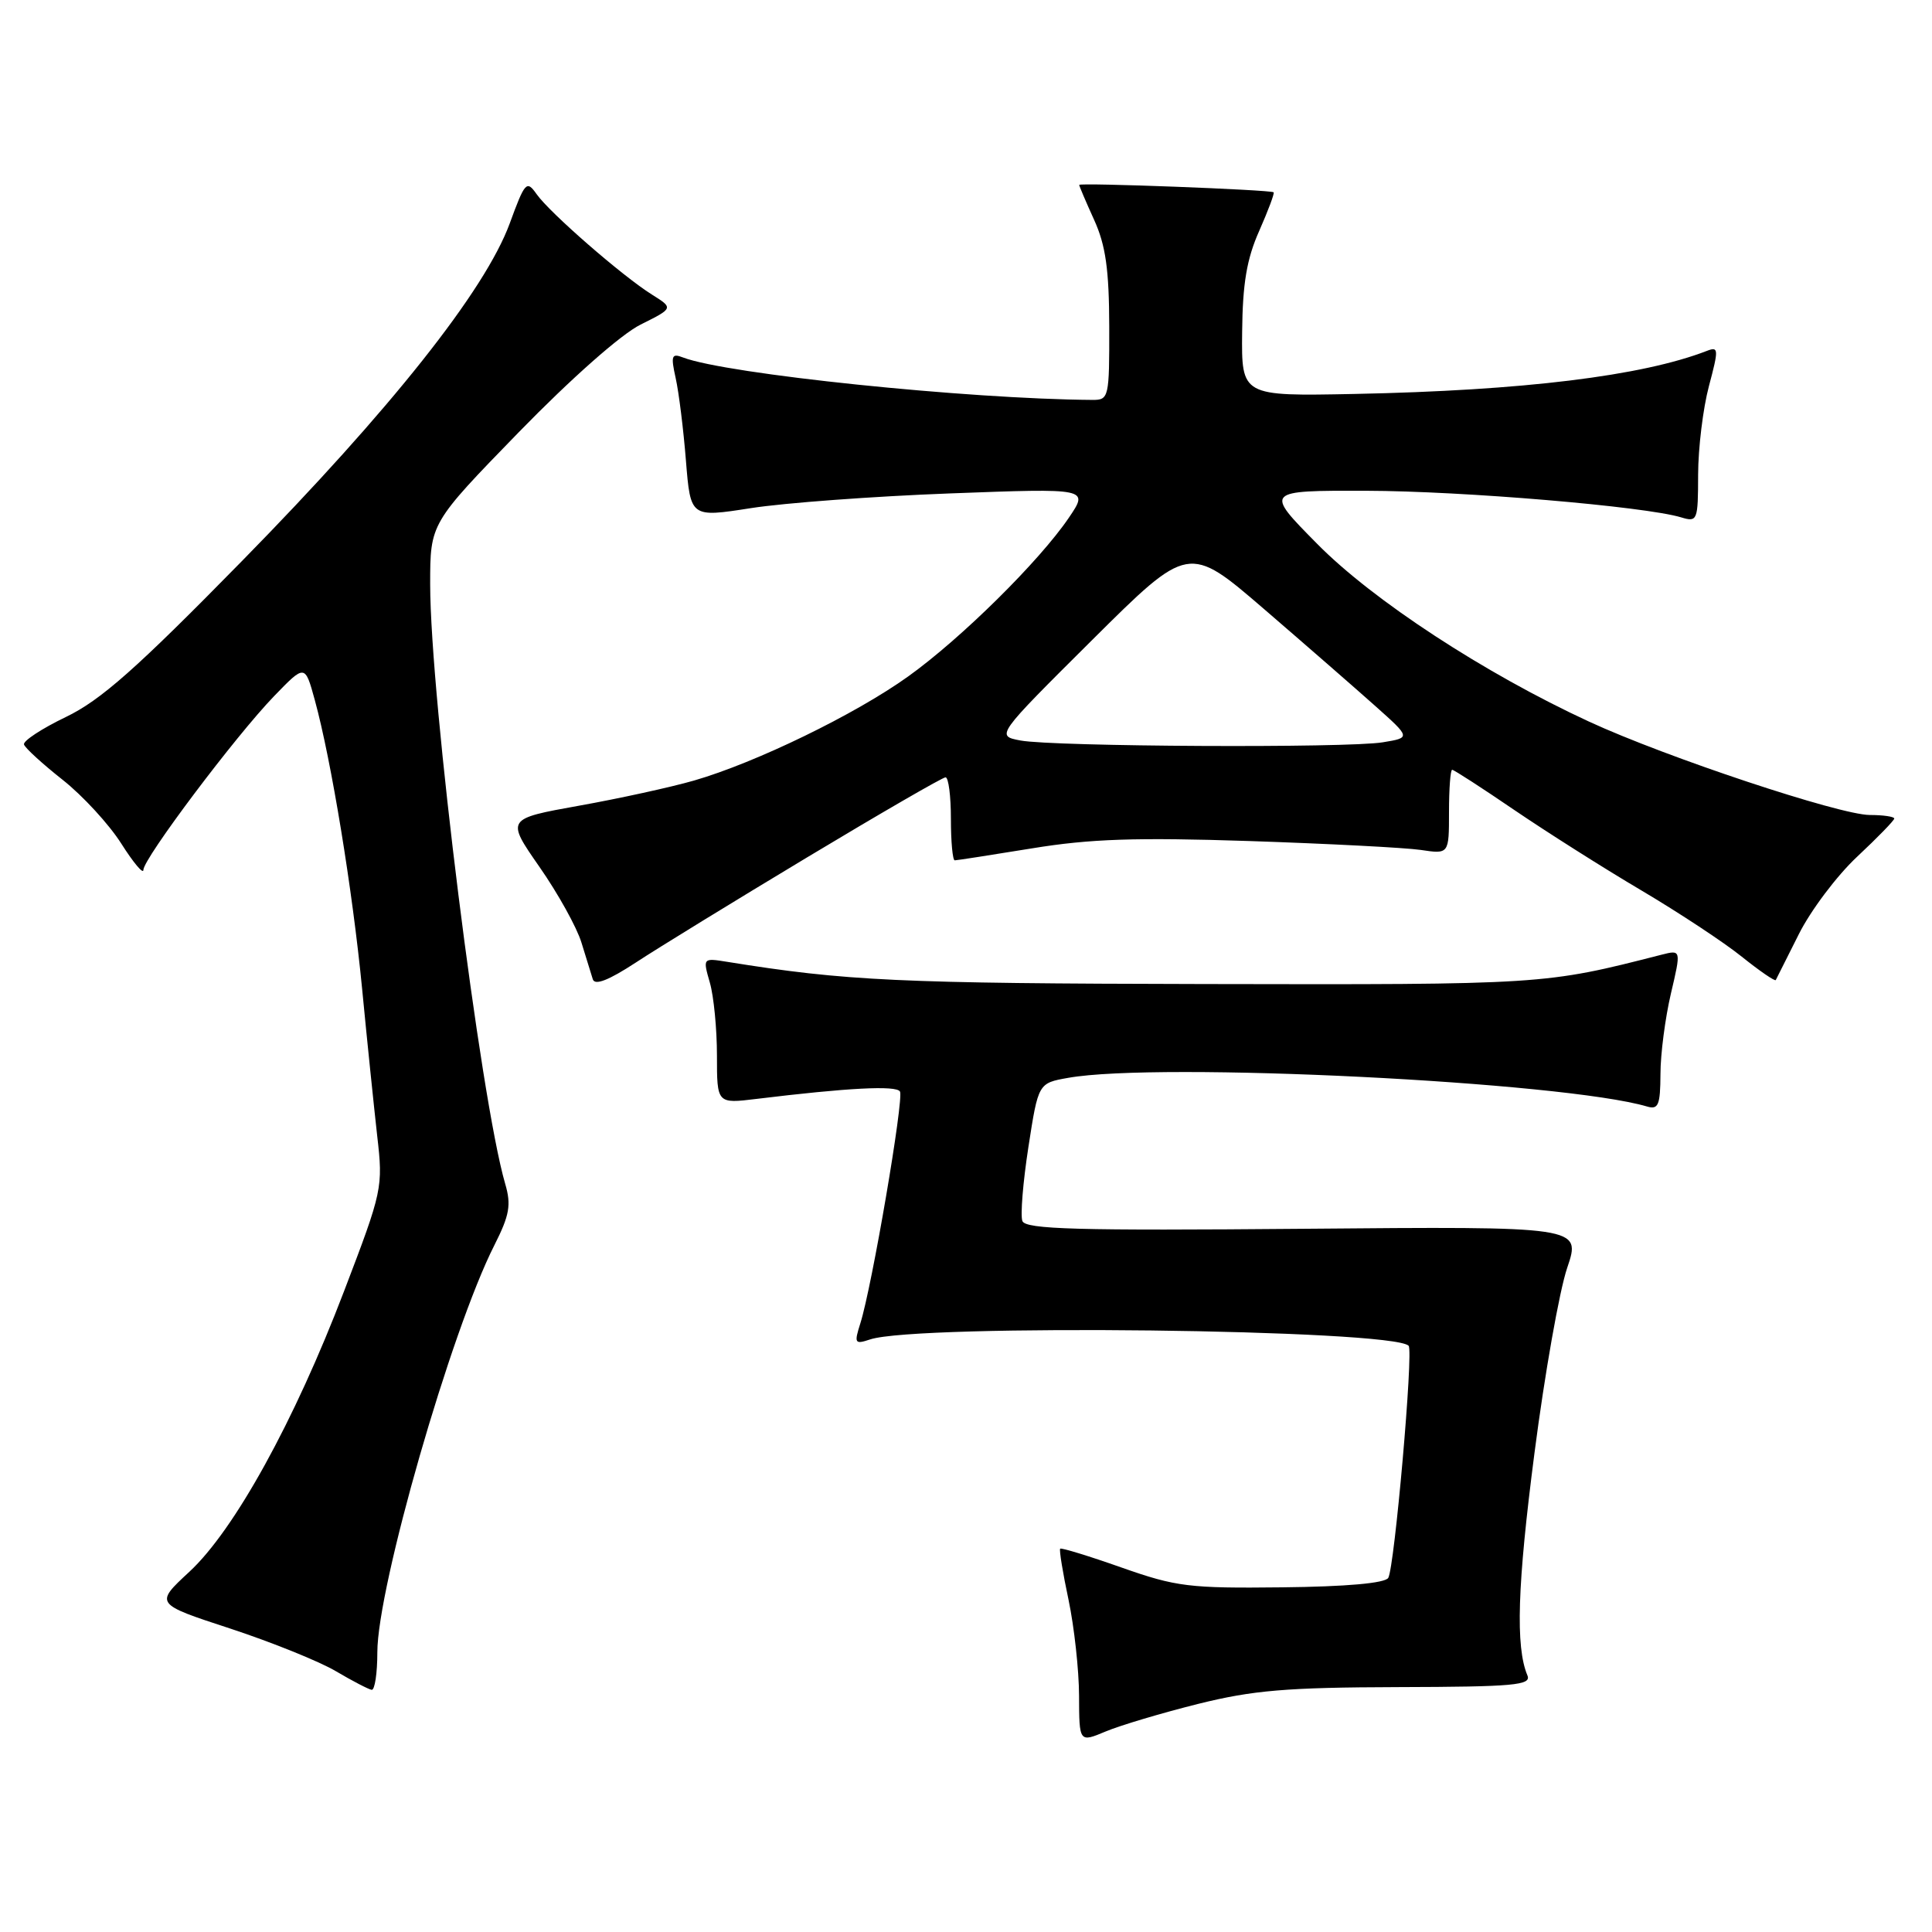 <?xml version="1.0" encoding="UTF-8" standalone="no"?>
<!DOCTYPE svg PUBLIC "-//W3C//DTD SVG 1.1//EN" "http://www.w3.org/Graphics/SVG/1.1/DTD/svg11.dtd" >
<svg xmlns="http://www.w3.org/2000/svg" xmlns:xlink="http://www.w3.org/1999/xlink" version="1.1" viewBox="0 0 256 256">
 <g >
 <path fill="currentColor"
d=" M 158.78 225.77 C 166.03 223.97 170.48 223.59 185.26 223.55 C 200.65 223.51 202.94 223.30 202.39 222.00 C 200.80 218.21 201.05 210.07 203.33 192.50 C 204.68 182.05 206.63 171.03 207.66 168.00 C 209.52 162.50 209.52 162.50 172.76 162.82 C 142.70 163.08 135.89 162.89 135.47 161.79 C 135.19 161.05 135.55 156.64 136.27 151.98 C 137.58 143.52 137.58 143.52 141.54 142.82 C 153.57 140.68 207.11 143.34 218.25 146.62 C 219.74 147.06 220.00 146.43 220.02 142.32 C 220.02 139.67 220.65 134.88 221.40 131.67 C 222.77 125.84 222.77 125.84 220.14 126.51 C 204.64 130.48 204.60 130.48 159.50 130.39 C 119.06 130.31 112.12 129.99 96.31 127.44 C 93.13 126.93 93.12 126.94 94.06 130.21 C 94.58 132.01 95.00 136.36 95.00 139.87 C 95.00 146.25 95.00 146.25 100.25 145.61 C 112.31 144.14 118.76 143.80 119.25 144.63 C 119.80 145.55 115.54 170.50 114.00 175.35 C 113.16 178.00 113.25 178.16 115.30 177.48 C 121.62 175.39 184.46 176.13 186.65 178.32 C 187.31 178.97 184.78 207.74 183.95 209.08 C 183.52 209.78 178.41 210.24 169.88 210.33 C 157.59 210.47 155.86 210.26 148.62 207.71 C 144.29 206.18 140.62 205.06 140.48 205.21 C 140.33 205.37 140.83 208.43 141.59 212.00 C 142.34 215.57 142.97 221.29 142.98 224.70 C 143.00 230.90 143.00 230.90 146.53 229.42 C 148.47 228.61 153.98 226.97 158.78 225.77 Z  M 50.00 218.93 C 50.00 210.29 59.76 176.32 65.51 164.99 C 67.52 161.01 67.76 159.66 66.94 156.86 C 63.65 145.56 57.01 92.47 57.00 77.42 C 57.00 69.34 57.00 69.34 68.75 57.26 C 75.68 50.15 82.30 44.29 84.88 43.01 C 89.25 40.83 89.25 40.83 86.38 39.03 C 82.48 36.59 72.83 28.19 71.10 25.72 C 69.78 23.85 69.56 24.09 67.54 29.61 C 64.28 38.48 51.78 54.25 32.03 74.37 C 18.03 88.65 13.33 92.80 8.70 95.02 C 5.52 96.55 3.03 98.19 3.18 98.65 C 3.33 99.12 5.63 101.22 8.30 103.33 C 10.97 105.44 14.46 109.24 16.07 111.78 C 17.68 114.32 19.00 115.89 19.00 115.27 C 19.00 113.77 31.19 97.55 36.31 92.25 C 40.41 88.01 40.41 88.01 41.71 92.75 C 43.90 100.74 46.70 117.85 47.98 131.00 C 48.64 137.88 49.55 146.65 49.98 150.50 C 50.77 157.36 50.68 157.77 45.60 171.06 C 39.01 188.33 31.05 202.76 25.08 208.28 C 20.50 212.52 20.50 212.52 30.50 215.79 C 36.00 217.60 42.30 220.14 44.50 221.44 C 46.70 222.74 48.84 223.85 49.25 223.91 C 49.66 223.96 50.00 221.72 50.00 218.93 Z  M 107.04 113.55 C 116.69 107.75 124.90 103.00 125.29 103.00 C 125.68 103.00 126.00 105.47 126.00 108.50 C 126.00 111.53 126.23 114.00 126.51 114.00 C 126.79 114.00 131.40 113.28 136.76 112.41 C 144.44 111.15 150.51 110.95 165.50 111.44 C 175.95 111.79 186.19 112.32 188.25 112.62 C 192.00 113.18 192.00 113.18 192.00 107.59 C 192.00 104.51 192.19 102.00 192.42 102.00 C 192.65 102.00 196.36 104.40 200.67 107.34 C 204.98 110.27 212.55 115.07 217.50 117.99 C 222.45 120.92 228.44 124.87 230.80 126.77 C 233.17 128.67 235.20 130.06 235.30 129.86 C 235.41 129.66 236.78 126.93 238.35 123.79 C 239.92 120.65 243.40 116.02 246.10 113.50 C 248.79 110.98 251.00 108.71 251.00 108.46 C 251.00 108.21 249.54 107.99 247.75 107.99 C 243.73 107.97 220.75 100.33 210.56 95.62 C 196.73 89.23 181.91 79.55 174.53 72.06 C 167.55 65.00 167.55 65.00 181.03 65.03 C 193.84 65.06 217.93 67.10 222.75 68.55 C 224.92 69.21 225.00 69.00 225.01 62.87 C 225.02 59.36 225.66 54.10 226.44 51.17 C 227.75 46.25 227.73 45.89 226.18 46.49 C 217.59 49.82 201.83 51.75 179.50 52.20 C 164.50 52.50 164.50 52.50 164.59 44.00 C 164.65 37.58 165.20 34.30 166.85 30.60 C 168.04 27.90 168.91 25.59 168.76 25.48 C 168.35 25.14 143.00 24.18 143.00 24.50 C 143.00 24.65 143.89 26.74 144.98 29.14 C 146.51 32.51 146.96 35.71 146.98 43.25 C 147.00 52.71 146.93 53.00 144.75 52.99 C 128.25 52.88 96.25 49.57 90.51 47.37 C 88.99 46.78 88.87 47.12 89.53 50.10 C 89.95 51.97 90.56 56.89 90.89 61.04 C 91.50 68.58 91.50 68.58 99.50 67.33 C 103.90 66.64 115.78 65.76 125.89 65.38 C 144.28 64.69 144.28 64.69 141.63 68.60 C 137.72 74.36 127.36 84.60 120.34 89.63 C 113.33 94.66 100.13 101.07 91.95 103.43 C 88.89 104.31 82.04 105.81 76.72 106.76 C 67.05 108.50 67.05 108.50 71.49 114.88 C 73.93 118.38 76.43 122.88 77.04 124.88 C 77.65 126.87 78.33 129.07 78.55 129.76 C 78.82 130.61 80.64 129.90 84.22 127.56 C 87.12 125.65 97.39 119.35 107.04 113.55 Z  M 135.22 98.12 C 131.95 97.50 131.95 97.50 144.72 84.80 C 157.50 72.10 157.50 72.10 167.50 80.71 C 173.00 85.45 179.62 91.22 182.22 93.54 C 186.94 97.75 186.94 97.75 183.22 98.36 C 178.51 99.14 139.60 98.94 135.22 98.12 Z "/>
</g>
</svg>